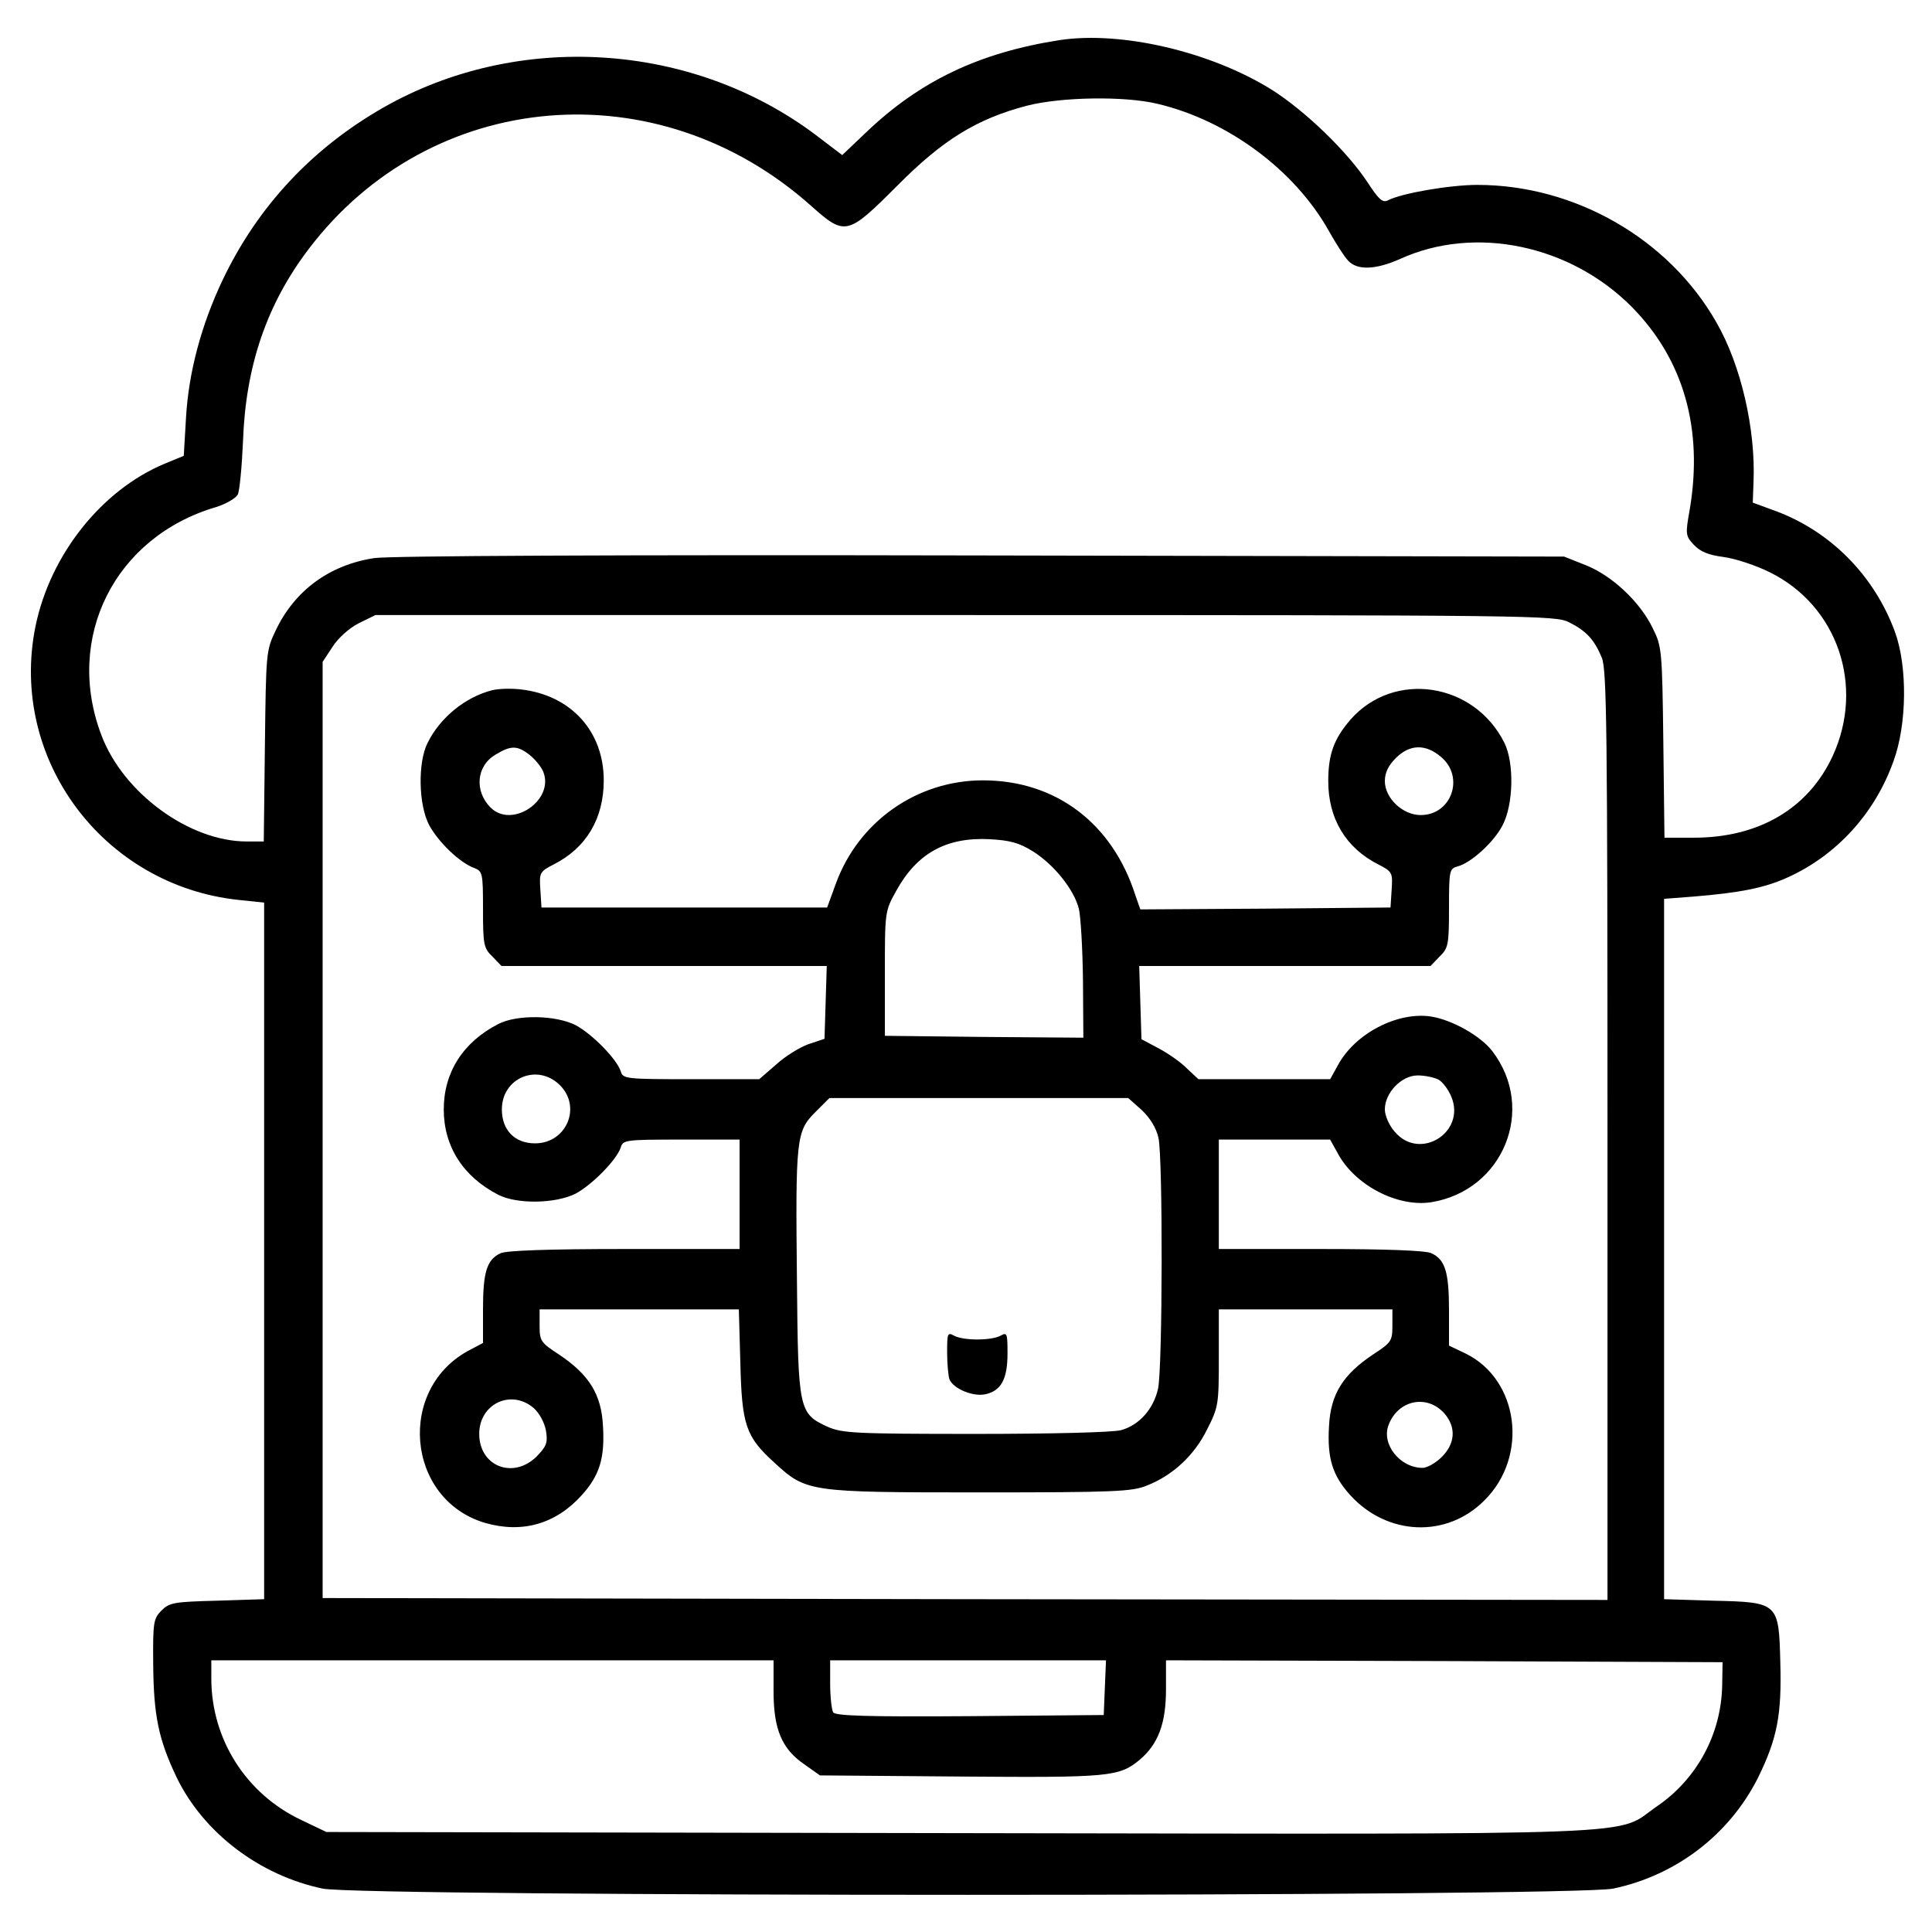 <?xml version="1.0" standalone="no"?>
<!DOCTYPE svg PUBLIC "-//W3C//DTD SVG 20010904//EN"
 "http://www.w3.org/TR/2001/REC-SVG-20010904/DTD/svg10.dtd">
<svg version="1.0" xmlns="http://www.w3.org/2000/svg"
 width="512pt" height="512pt" viewBox="0 0 512 512"
 preserveAspectRatio="xMidYMid meet">

<g transform="translate(0,512) scale(0.1,-0.1)"
fill="#000000" stroke="none">
<path d="M2810 5014 c-214 -33 -372 -108 -516 -246 l-62 -59 -71 54 c-328 246
-789 275 -1145 72 -189 -108 -333 -262 -426 -457 -57 -120 -90 -245 -97 -364
l-6 -102 -51 -21 c-167 -70 -303 -241 -342 -431 -71 -351 179 -687 539 -725
l67 -7 0 -923 0 -923 -125 -4 c-114 -3 -126 -5 -147 -26 -21 -21 -23 -31 -22
-140 1 -139 14 -201 62 -302 71 -147 220 -260 387 -295 105 -22 3315 -22 3420
0 167 35 308 143 384 294 51 104 63 167 59 306 -4 158 -5 159 -178 163 l-130
4 0 928 0 928 78 6 c123 10 189 23 250 51 130 59 231 170 280 308 36 98 37
251 4 342 -55 150 -171 267 -317 321 l-60 22 2 54 c6 140 -33 310 -98 423
-126 222 -375 365 -634 365 -72 0 -201 -22 -237 -41 -14 -7 -24 2 -54 48 -54
82 -166 190 -255 246 -161 100 -396 155 -559 131z m257 -169 c187 -44 364
-176 454 -336 19 -34 42 -70 52 -80 24 -26 73 -24 138 5 198 90 451 37 614
-128 137 -139 189 -323 153 -536 -12 -67 -11 -70 11 -94 17 -18 39 -27 78 -32
31 -4 86 -22 124 -41 179 -89 251 -301 166 -486 -64 -139 -195 -217 -368 -217
l-78 0 -3 253 c-3 244 -4 254 -28 302 -33 69 -107 139 -177 167 l-58 23 -1545
3 c-968 2 -1569 -1 -1608 -7 -119 -18 -211 -86 -261 -191 -26 -54 -26 -59 -29
-307 l-3 -253 -45 0 c-152 0 -327 128 -385 281 -99 259 35 526 303 605 26 8
52 23 58 33 5 10 11 74 14 142 7 199 63 363 174 509 323 426 925 478 1332 114
90 -80 96 -78 228 54 120 121 210 177 344 212 90 23 257 26 345 5z m1091
-1374 c46 -23 67 -46 87 -94 13 -32 15 -182 15 -1267 l0 -1230 -1702 2 -1703
3 0 1241 0 1240 27 41 c15 23 44 49 70 62 l43 21 1563 0 c1514 0 1564 -1 1600
-19z m-2108 -2833 c0 -101 22 -153 82 -194 l41 -29 371 -3 c397 -3 422 -1 477
45 48 41 69 95 69 186 l0 77 738 -2 737 -3 -1 -60 c-2 -129 -66 -249 -173
-322 -115 -79 32 -74 -1846 -71 l-1680 3 -67 32 c-146 69 -238 214 -238 375
l0 48 745 0 745 0 0 -82z m878 10 l-3 -73 -354 -3 c-277 -2 -356 1 -363 10 -4
7 -8 41 -8 76 l0 62 365 0 366 0 -3 -72z"/>
<path d="M1305 3291 c-72 -18 -139 -73 -172 -140 -26 -52 -24 -163 4 -217 24
-45 81 -100 119 -114 23 -9 24 -13 24 -110 0 -94 2 -103 25 -125 l24 -25 431
0 431 0 -3 -97 -3 -96 -42 -14 c-23 -8 -62 -32 -86 -54 l-45 -39 -180 0 c-175
0 -181 1 -187 21 -11 33 -75 98 -119 122 -53 27 -156 29 -206 3 -93 -48 -144
-128 -144 -226 0 -98 51 -178 144 -226 50 -26 153 -24 206 3 44 24 108 89 119
122 6 20 12 21 161 21 l154 0 0 -145 0 -145 -305 0 c-201 0 -312 -4 -328 -11
-37 -17 -47 -50 -47 -149 l0 -89 -32 -17 c-198 -100 -173 -398 38 -460 98 -28
187 -3 256 74 47 52 61 98 56 182 -4 85 -37 137 -116 190 -49 32 -52 36 -52
77 l0 43 264 0 264 0 4 -142 c4 -164 14 -195 90 -264 85 -78 90 -79 543 -79
358 0 405 2 444 18 69 27 126 80 160 149 30 59 31 66 31 190 l0 128 230 0 230
0 0 -43 c0 -41 -3 -45 -52 -77 -79 -53 -112 -105 -116 -190 -5 -84 9 -130 56
-182 98 -108 256 -115 356 -14 118 117 91 320 -50 389 l-44 21 0 93 c0 102
-10 135 -47 152 -16 7 -117 11 -293 11 l-270 0 0 145 0 145 148 0 147 0 20
-36 c45 -85 159 -144 248 -130 191 31 279 247 162 400 -30 40 -106 83 -162 92
-89 14 -203 -45 -248 -130 l-20 -36 -174 0 -175 0 -29 27 c-15 16 -49 40 -75
54 l-47 25 -3 97 -3 97 386 0 386 0 24 25 c23 22 25 31 25 128 0 100 1 105 23
111 35 9 96 64 119 109 29 55 31 165 5 218 -80 161 -293 193 -408 62 -44 -51
-59 -92 -59 -163 0 -99 46 -177 133 -221 37 -19 38 -22 35 -67 l-3 -47 -332
-3 -331 -2 -13 37 c-61 192 -212 305 -404 305 -175 0 -330 -109 -390 -274
l-23 -63 -378 0 -379 0 -3 47 c-3 45 -2 48 35 67 87 44 133 122 133 223 0 130
-87 226 -220 241 -25 3 -58 2 -75 -2z m99 -172 c15 -12 31 -32 36 -45 29 -75
-83 -151 -140 -94 -43 43 -38 110 13 140 41 25 58 25 91 -1z m2415 -5 c63 -53
28 -154 -54 -154 -48 0 -95 45 -95 90 0 22 9 41 29 61 37 37 79 38 120 3z
m-1082 -250 c56 -35 109 -101 122 -152 5 -20 10 -106 11 -190 l1 -152 -263 2
-263 3 0 165 c0 164 0 165 30 219 55 100 133 143 248 137 53 -3 77 -9 114 -32z
m-1253 -620 c58 -58 17 -154 -66 -154 -54 0 -88 35 -88 90 0 84 95 123 154 64z
m2328 15 c11 -6 26 -26 34 -45 40 -95 -84 -172 -150 -93 -15 17 -26 43 -26 59
0 44 44 90 87 90 19 0 43 -5 55 -11z m-786 -81 c22 -21 38 -47 44 -73 12 -54
11 -608 -1 -665 -12 -54 -50 -97 -98 -110 -21 -6 -186 -10 -386 -10 -322 0
-353 2 -392 19 -76 35 -78 44 -81 386 -4 376 -2 397 48 447 l38 38 396 0 396
0 36 -32z m-1611 -790 c15 -14 28 -38 32 -60 5 -32 1 -41 -25 -68 -62 -61
-152 -26 -152 60 0 80 85 120 145 68z m2413 -14 c31 -36 29 -79 -7 -115 -16
-16 -39 -29 -51 -29 -60 0 -110 63 -90 114 25 66 102 82 148 30z"/>
<path d="M2510 1536 c0 -30 3 -62 6 -71 10 -25 62 -47 95 -40 42 9 59 40 59
108 0 54 -1 57 -19 47 -25 -13 -97 -13 -122 0 -18 10 -19 7 -19 -44z"/>
</g>
</svg>
